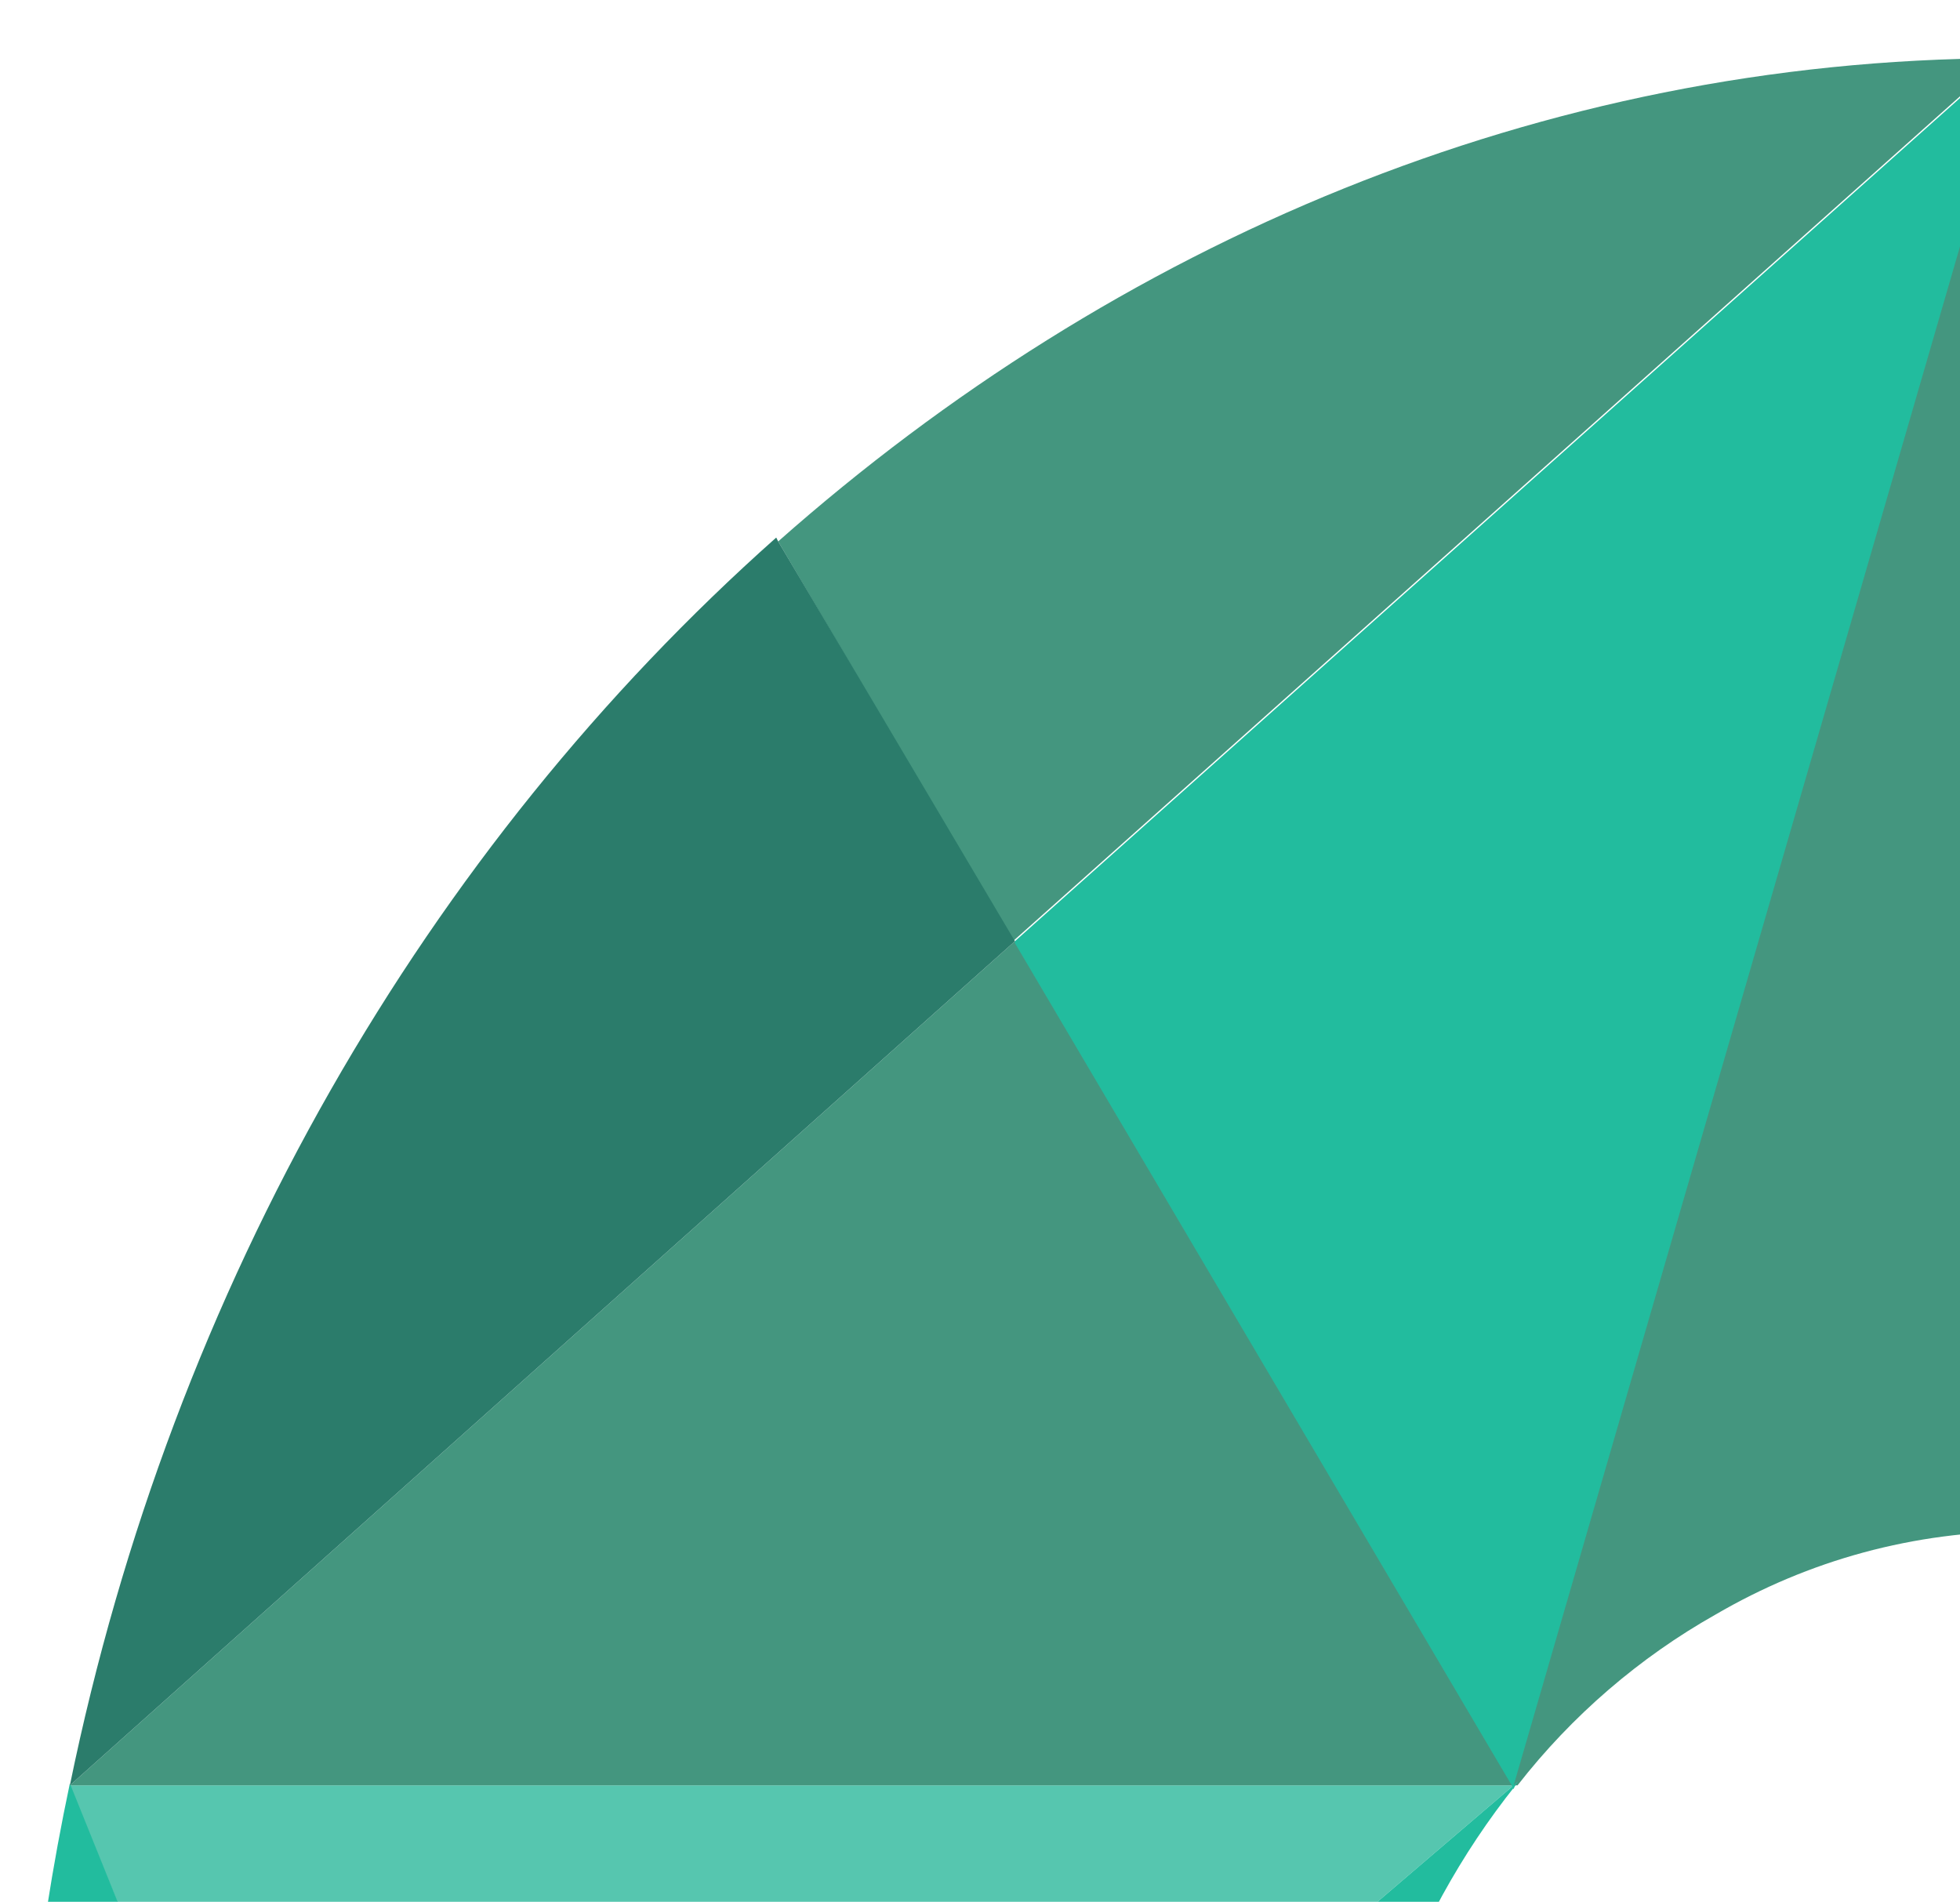 <?xml version="1.0" encoding="utf-8"?>
<!-- Generator: Adobe Illustrator 21.0.0, SVG Export Plug-In . SVG Version: 6.00 Build 0)  -->
<svg version="1.1" id="图层_1" xmlns:sketch="http://www.bohemiancoding.com/sketch/ns"
	 xmlns="http://www.w3.org/2000/svg" xmlns:xlink="http://www.w3.org/1999/xlink" x="0px" y="0px" viewBox="0 0 101 98"
	 style="enable-background:new 0 0 101 98;" xml:space="preserve">
<style type="text/css">
	.st0{fill:#2B7C6B;}
	.st1{fill:#56C6AF;}
	.st2{fill:#44967F;}
	.st3{fill:#22BC9E;}
	.st4{fill:none;}
</style>
<title>Logo 2</title>
<desc>Created with Sketch.</desc>
<g id="Admin-Panel" sketch:type="MSPage">
	<g id="Dashboard---Overview" transform="translate(-274, -198)" sketch:type="MSArtboardGroup">
		<g id="Logo-2" transform="translate(275, 196)" sketch:type="MSLayerGroup">
			<path id="Shape" sketch:type="MSShapeGroup" class="st0" d="M54.8,222.5c-23.6-14-41.7-38-50-66.8l0.8-0.7h21.7L54.8,222.5
				L54.8,222.5z"/>
			<path id="Shape_1_" sketch:type="MSShapeGroup" class="st1" d="M4.6,155h1l-0.8,0.7C4.7,155.5,4.6,155.2,4.6,155L4.6,155z"/>
			<path id="Shape_2_" sketch:type="MSShapeGroup" class="st2" d="M87.2,155.5l-32,67.3c-0.2-0.1-0.3-0.2-0.5-0.3L27.3,155h59
				C86.6,155.2,86.9,155.3,87.2,155.5L87.2,155.5z"/>
			<path id="Shape_3_" sketch:type="MSShapeGroup" class="st2" d="M202.3,155c-8.3,29.5-26.9,53.9-51,68l-0.1-0.3l28-67.7L202.3,155
				L202.3,155z"/>
			<path id="Shape_4_" sketch:type="MSShapeGroup" class="st0" d="M179.1,155l-28,67.7l-31.8-67c0.4-0.2,0.8-0.5,1.2-0.7H179.1
				L179.1,155z"/>
			<path id="Shape_5_" sketch:type="MSShapeGroup" class="st2" d="M207,120.3c0,12.1-1.7,23.7-4.7,34.7h-1l-16.4-14l19.4-47
				C206.1,102.4,207,111.3,207,120.3L207,120.3z"/>
			<path id="Shape_6_" sketch:type="MSShapeGroup" class="st3" d="M204.3,94l-19.4,47l-55-47L204.3,94C204.3,94,204.3,94,204.3,94
				L204.3,94z"/>
			<path id="Shape_7_" sketch:type="MSShapeGroup" class="st1" d="M77,94l-55.2,47.2L2.6,94H77z"/>
			<path id="Shape_8_" sketch:type="MSShapeGroup" class="st0" d="M204.3,94L204.3,94l-49.7-43.7l12.1-21.5
				C185.3,44.8,198.8,67.6,204.3,94L204.3,94z"/>
			<path id="Shape_9_" sketch:type="MSShapeGroup" class="st2" d="M204.3,94h-74.4l24.7-43.7L204.3,94z"/>
			<path id="Shape_10_" sketch:type="MSShapeGroup" class="st2" d="M77,94H2.6l48.7-43.5L77,94z"/>
			<path id="Shape_11_" sketch:type="MSShapeGroup" class="st2" d="M102.2,5l-51,45.5L39.1,29.9C56.5,14.5,78.4,5.1,102.2,5L102.2,5
				z"/>
			<path id="Shape_12_" sketch:type="MSShapeGroup" class="st3" d="M102.7,5c-0.1,0-0.3,0-0.4,0l-51,45.5l0,0c0,0,0,0,0,0l0,0l0,0.1
				l25.6,43.4l0.1,0.2L102.9,5L102.7,5L102.7,5z"/>
			<path id="Shape_13_" sketch:type="MSShapeGroup" class="st2" d="M129.9,94l-0.3-0.2l0,0c-2.9-3.5-6.3-6.4-10.1-8.6l0,0
				c-4.8-2.8-10.3-4.3-16.1-4.3c-5.8,0-11.2,1.5-16,4.3c-3.9,2.2-7.4,5.2-10.2,8.8L77,94l25.9-89.3l0,0l0,0L129.9,94L129.9,94z"/>
			<path id="Shape_14_" sketch:type="MSShapeGroup" class="st1" d="M154.6,50.2L129.9,94l-27-89.3L154.6,50.2z"/>
			<path id="Shape_15_" sketch:type="MSShapeGroup" class="st1" d="M0.2,0"/>
			<path id="Shape_16_" sketch:type="MSShapeGroup" class="st3" d="M86.4,155h-59l-5.6-13.8L77,94l0.2-0.2c0,0.1-0.1,0.1-0.1,0.2
				c-5.6,7-9,16.3-9,26.4C68,135.3,75.4,148.3,86.4,155L86.4,155z"/>
			<path id="Shape_17_" sketch:type="MSShapeGroup" class="st4" d="M4.8,155.7l-0.2,0.2"/>
			<path id="Shape_18_" sketch:type="MSShapeGroup" class="st1" d="M184.9,141l-5.8,14h-58.6c10.9-6.7,18.3-19.7,18.3-34.7
				c0-10.1-3.4-19.4-9-26.4c-0.1-0.1-0.1-0.1-0.2-0.2l0.3,0.2L184.9,141L184.9,141z"/>
			<path id="Shape_19_" sketch:type="MSShapeGroup" class="st1" d="M0.2,0"/>
			<path id="Shape_20_" sketch:type="MSShapeGroup" class="st1" d="M0.2,0"/>
			<path id="Shape_21_" sketch:type="MSShapeGroup" class="st3" d="M201.3,155h-22.2l5.8-14L201.3,155z"/>
			<path id="Shape_22_" sketch:type="MSShapeGroup" class="st3" d="M21.7,141.2L5.6,155h-1c-3.1-10.9-4.7-22.6-4.7-34.7
				c0-9.1,0.9-17.9,2.7-26.4L21.7,141.2L21.7,141.2z"/>
			<path id="Shape_23_" sketch:type="MSShapeGroup" class="st2" d="M27.3,155H5.6l16.1-13.8L27.3,155z"/>
			<path id="Shape_24_" sketch:type="MSShapeGroup" class="st3" d="M166.7,28.8l-12.1,21.5L102.9,4.7l0,0c0.2,0,0.4,0,0.6,0
				C127.3,4.6,149.2,13.6,166.7,28.8L166.7,28.8z"/>
			<path id="Shape_25_" sketch:type="MSShapeGroup" class="st4" d="M204.3,94L204.3,94"/>
			<path id="Shape_26_" sketch:type="MSShapeGroup" class="st0" d="M51.3,50.5L51.3,50.5L2.6,94C7.9,68.2,21,45.7,39,29.7l0.1,0.2
				L51.3,50.5L51.3,50.5z"/>
			<path id="Shape_27_" sketch:type="MSShapeGroup" class="st4" d="M102.2,5l0.4-0.4l5.2-4.6"/>
		</g>
	</g>
</g>
</svg>
